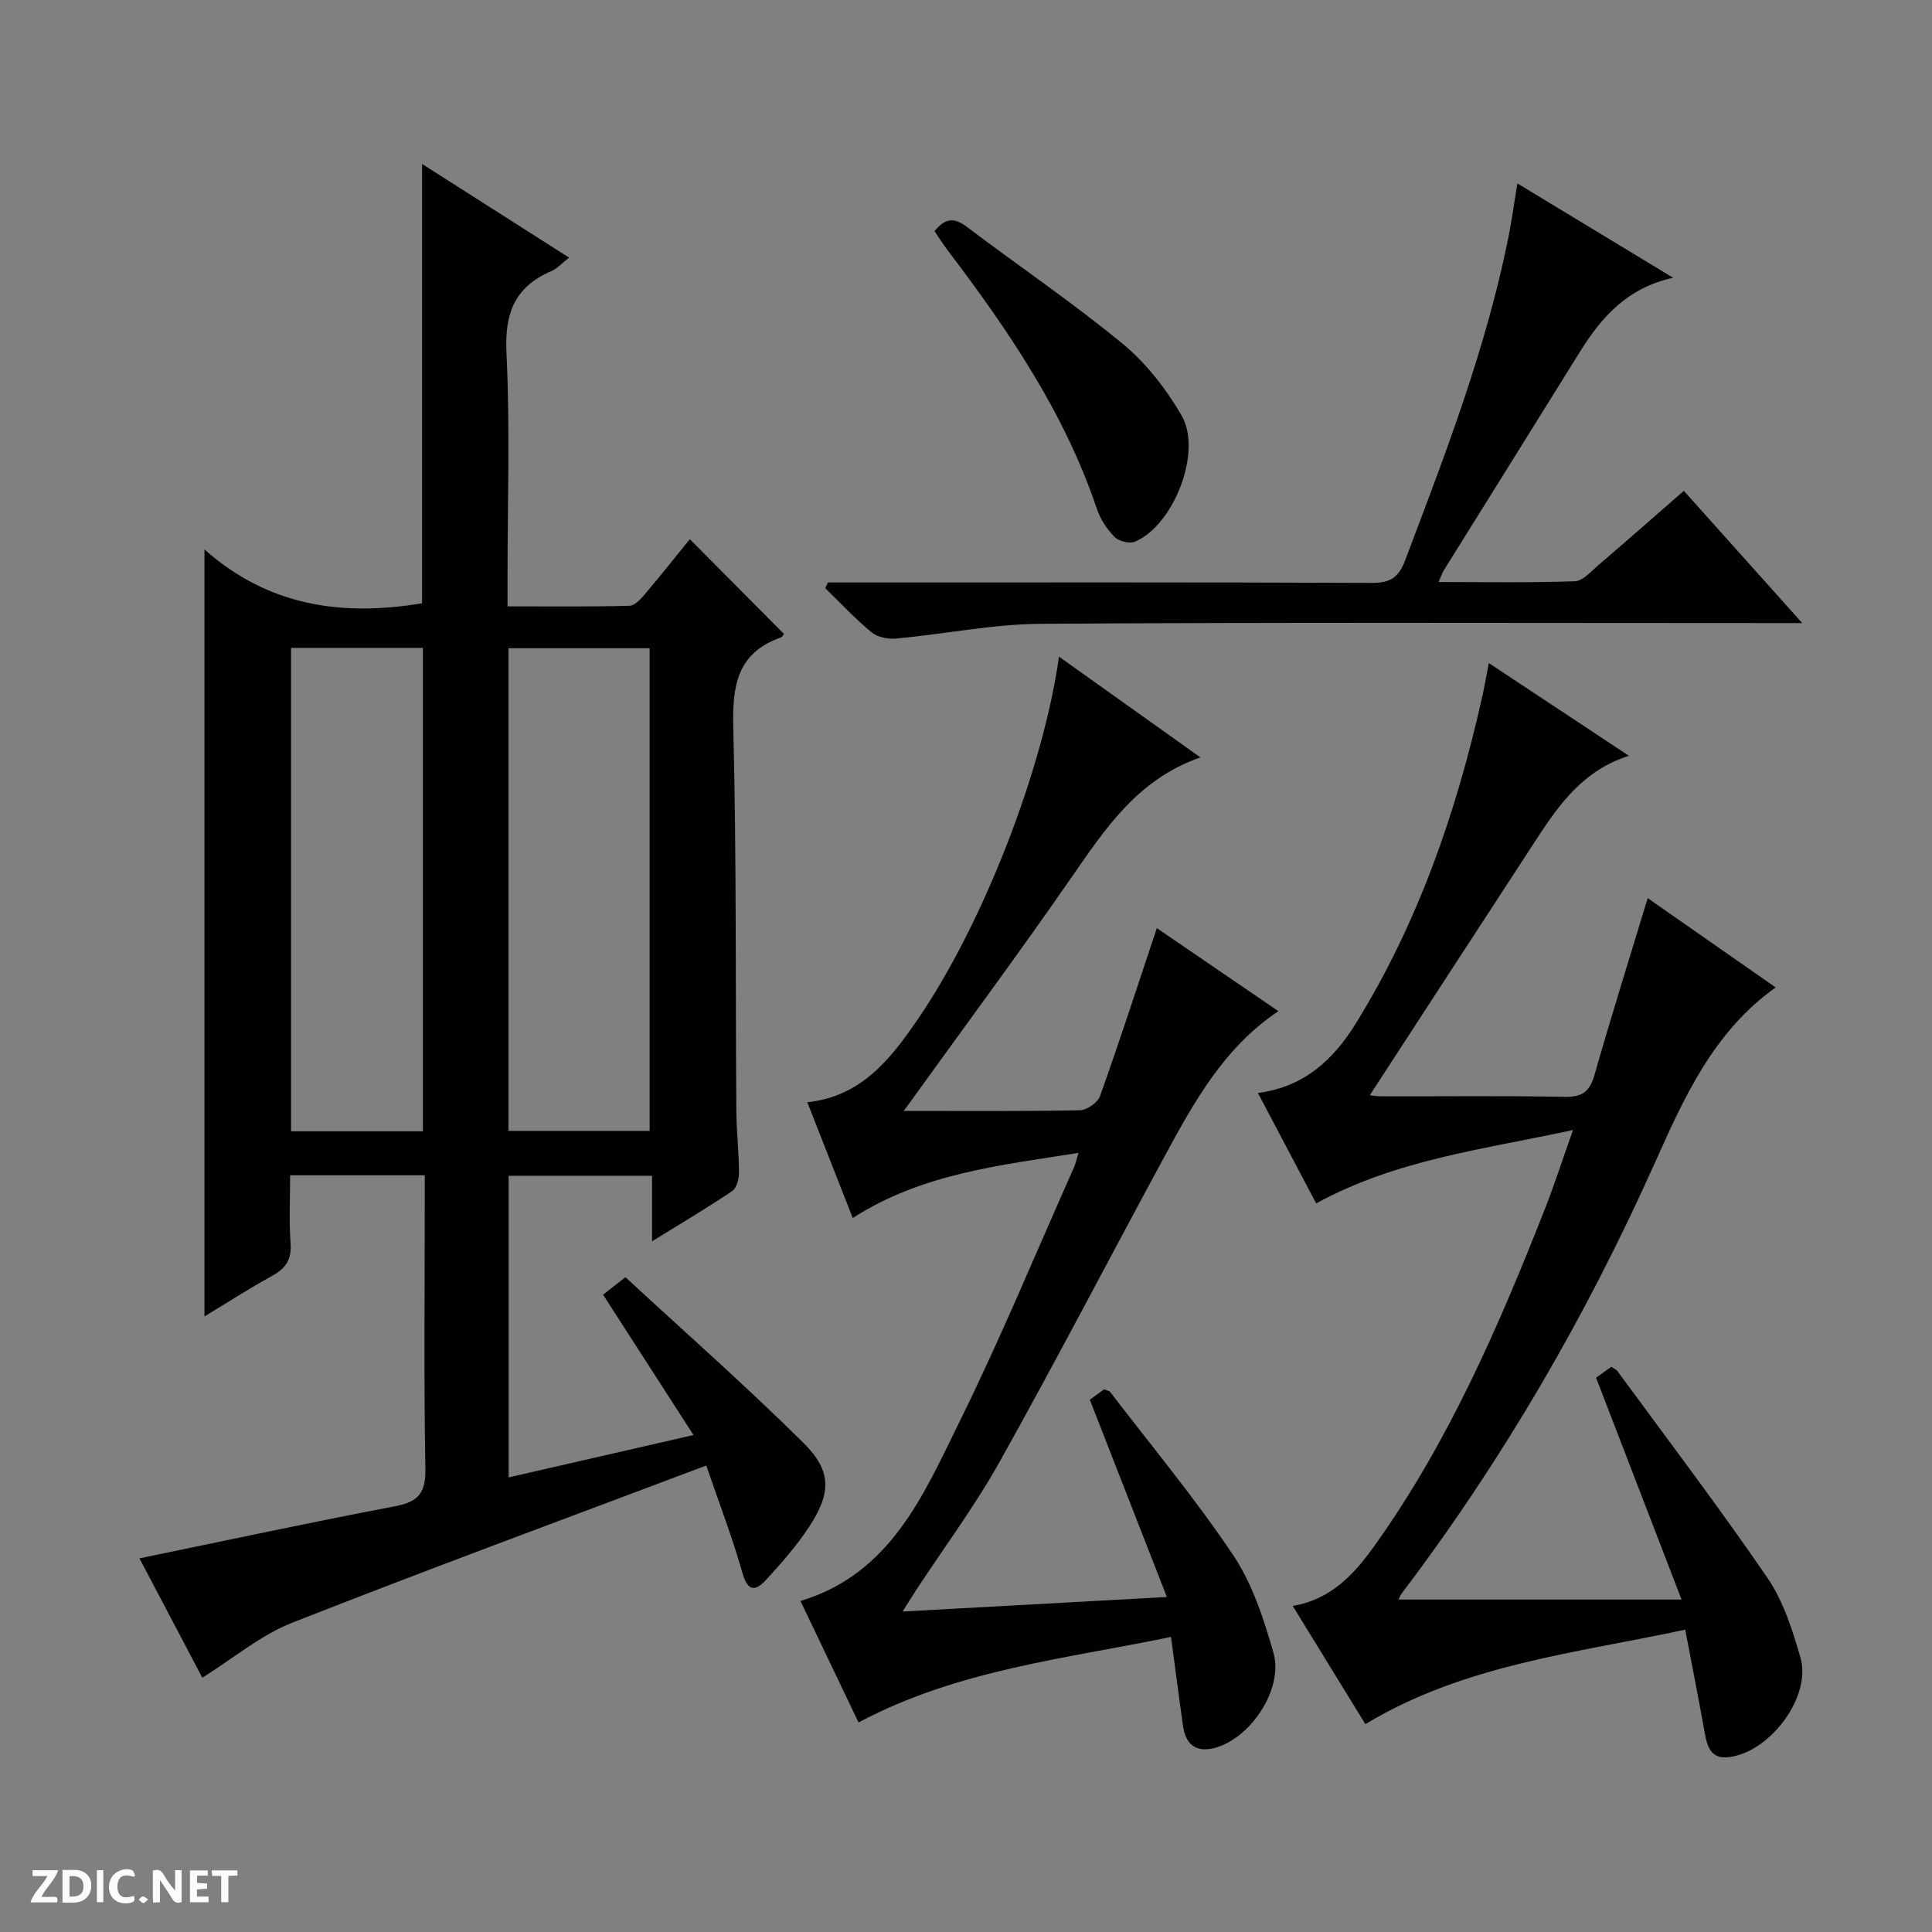 <svg enable-background="new 0 0 400 400" viewBox="0 0 400 400" xmlns="http://www.w3.org/2000/svg"><rect x="0" y="0" width="400" height="400" fill="#808080" stroke="none"/><g fill="#fcfbfa"><path d="m37.59 393.81c-.92.31-1.52.05-2-.78-.7-1.2-1.52-2.34-2.47-3.78v4.59c-.55.03-.95.05-1.41.07-.03-.37-.06-.64-.06-.91 0-1.91 0-3.81 0-5.7 1.13-.41 1.77-.03 2.29.91.62 1.11 1.38 2.14 2.31 3.19v-4.2h1.35v6.61z"/><path d="m12.94 393.88v-6.75c1.9.19 3.93-.54 5.37 1.29.8 1.01.78 2.88.03 3.97-1.37 1.97-3.4 1.51-6.4 1.49m2.45-1.22c2.04.12 2.92-.58 2.89-2.21-.03-1.51-.98-2.19-2.89-2z"/><path d="m11.81 393.87h-5.49c.68-2.18 2.47-3.48 3.51-5.45h-3.08v-1.21h5.29c-.71 2.13-2.44 3.48-3.47 5.51.86 0 1.63.04 2.39-.01.79-.05 1.14.21.85 1.16"/><path d="m39.33 393.86v-6.61h3.7v1.07h-2.22v1.52c.68.04 1.34.09 2.07.13v1.07c-.72.05-1.38.09-2.1.14v1.48h2.4v1.19h-3.85z"/><path d="m27.71 388.56c-1.15-.3-2.46-.61-3.1.64-.37.73-.41 1.93-.06 2.67.63 1.35 1.99.93 3.17.68.35.94-.01 1.32-.93 1.46-1.62.25-3.05-.27-3.76-1.48-.73-1.24-.6-3.03.31-4.17.88-1.11 2.71-1.7 4-1.16.32.13.44.74.65 1.12-.1.08-.19.16-.28.24"/><path d="m49.15 387.24v1.07c-.59.02-1.17.05-1.87.08v5.44h-1.48v-5.44h-1.85c-.05-.4-.08-.73-.13-1.15z"/><path d="m20.06 387.21h1.33v6.62h-1.33z"/><path d="m30.68 393.25c-.39.38-.8.79-1.05.76-.32-.05-.6-.45-.9-.7.26-.24.51-.64.8-.67.29-.04.62.3 1.15.61"/></g><path d="m146.23 303.42c-29.07 10.97-57.56 21.45-85.79 32.57-6.48 2.55-12.08 7.32-18.55 11.36-4.07-7.71-8.57-16.25-13.02-24.71 17.94-3.69 35.43-7.46 53-10.8 4.83-.92 6.29-2.84 6.2-7.78-.33-18.32-.13-36.65-.13-54.98 0-1.81 0-3.62 0-5.75-9.26 0-18.18 0-27.87 0 0 4.63-.25 9.41.09 14.14.24 3.34-1.03 5.14-3.82 6.68-4.74 2.6-9.29 5.55-14.01 8.4 0-52.82 0-105.05 0-158.79 13.27 11.78 28.55 13.9 45.06 11.14 0-29.95 0-60.14 0-90.95 10.08 6.42 20.09 12.8 30.44 19.39-1.43 1.1-2.44 2.25-3.71 2.8-7.55 3.25-9.66 8.72-9.26 16.89.75 15.46.22 30.98.22 46.48v6.03c8.68 0 16.97.1 25.25-.12 1.15-.03 2.44-1.51 3.35-2.59 3.21-3.79 6.29-7.69 9.14-11.2 6.61 6.65 13.01 13.08 19.49 19.61-.04.04-.28.61-.67.75-9.19 3.27-10.05 10.19-9.82 18.9.67 26.31.44 52.64.63 78.96.03 4.31.53 8.62.55 12.93.01 1.3-.48 3.19-1.41 3.82-5.19 3.49-10.58 6.68-16.59 10.4 0-4.97 0-9.06 0-13.57-10.08 0-19.75 0-29.69 0v62.45c12.56-2.88 24.92-5.71 38.27-8.77-6.36-9.88-12.41-19.26-18.72-29.06 1.15-.89 2.37-1.85 4.63-3.62 12.38 11.44 24.97 22.53 36.87 34.32 5.91 5.85 5.73 10.42 1.11 17.44-2.55 3.87-5.66 7.4-8.79 10.83-2.17 2.38-3.84 2.67-4.98-1.39-2.01-7.16-4.71-14.13-7.47-22.21zm-40.96-169.21v99.93h29.23c0-33.54 0-66.64 0-99.93-9.77 0-19.22 0-29.23 0zm-45.01-.07v100.09h27.3c0-33.56 0-66.77 0-100.09-9.17 0-17.97 0-27.3 0z" fill="#010104"/><path d="m267.65 332.49c8.1-1.37 12.86-6.77 16.99-12.55 15.28-21.4 25.65-45.34 35.22-69.65 1.98-5.04 3.64-10.2 5.81-16.33-18.59 4.02-36.57 6.11-53.17 15.19-3.91-7.41-7.89-14.95-12.07-22.87 9.74-1.24 15.76-7.07 20.33-14.47 12.89-20.86 20.78-43.71 26.11-67.52.47-2.09.83-4.21 1.37-7.01 9.71 6.43 19.06 12.61 29.01 19.2-9.23 2.91-14.25 9.77-18.94 16.96-11.61 17.8-23.19 35.61-34.7 53.3-.04 0 1.17.24 2.39.24 12.66.03 25.33-.14 37.99.11 3.7.07 5.18-1.17 6.16-4.63 3.45-12.1 7.22-24.1 10.99-36.51 8.42 5.88 17.35 12.11 26.49 18.49-12.89 9.17-18.97 22.84-24.98 36.26-14.2 31.73-31.5 61.57-52.49 89.27-.28.37-.42.84-.6 1.2h58.59c-6.16-15.98-11.86-30.78-17.7-45.93.79-.57 1.95-1.4 3.15-2.26.5.35 1.02.54 1.29.91 10.42 14.22 21.1 28.27 31.05 42.81 3.3 4.82 5.18 10.8 6.83 16.51 2.33 8.09-6.35 19.68-14.95 20.6-3.56.38-4.35-2.12-4.86-4.97-1.25-6.97-2.62-13.91-4.05-21.44-22.85 4.91-45.65 7.19-66.23 19.56-4.81-7.81-9.81-15.97-15.03-24.47z" fill="#010104"/><path d="m187.1 230c12.81 0 24.64.1 36.46-.13 1.46-.03 3.71-1.58 4.19-2.93 4.09-11.48 7.85-23.07 11.76-34.78 7.86 5.37 16.47 11.25 25.17 17.19-11.32 7.58-17.49 18.86-23.61 30.14-11.4 21.03-22.42 42.27-34.1 63.15-5.18 9.26-11.58 17.85-17.41 26.75-.79 1.21-1.54 2.45-2.69 4.26 18.36-1.01 36-1.98 54.72-3.01-5.45-13.94-10.62-27.17-15.96-40.85.85-.61 1.99-1.43 2.96-2.14.67.27 1.09.31 1.25.53 8.59 11.23 17.67 22.13 25.52 33.86 3.96 5.92 6.29 13.17 8.29 20.12 2.18 7.55-4.87 18.04-12.48 19.81-3.7.86-5.72-.99-6.23-4.57-.84-5.9-1.59-11.8-2.49-18.49-21.89 4.54-44.05 6.75-64.7 17.7-3.77-7.89-7.8-16.32-12.02-25.14 18.72-5.67 25.47-21.99 32.96-37.18 8.52-17.27 15.87-35.12 23.72-52.72.26-.59.38-1.24.88-2.88-16.35 2.61-32.24 4.21-46.74 13.48-3.08-7.85-6.14-15.66-9.4-23.96 11.14-1.19 17.18-8.89 22.78-17.05 13.5-19.66 26.04-51.8 29.32-75.21 9.72 6.92 19.22 13.69 29.28 20.86-13.12 4.58-19.8 14.92-26.86 25.09-10.51 15.16-21.49 30-32.28 44.97-.55.8-1.13 1.56-2.29 3.13z" fill="#010104"/><path d="m348.62 101.62c8.13 9.08 15.88 17.74 24.51 27.38-2.7 0-4.41 0-6.11 0-50.47 0-100.93-.18-151.4.15-10.04.06-20.06 2.13-30.11 3.06-1.66.15-3.83-.28-5.07-1.3-3.39-2.8-6.41-6.05-9.58-9.13.18-.4.37-.79.55-1.19h5.73c35.64 0 71.29-.06 106.93.09 3.77.02 5.52-1.13 6.85-4.67 8.28-21.88 16.71-43.69 21.35-66.73.72-3.57 1.2-7.19 1.88-11.31 10.68 6.47 21.12 12.79 32.26 19.54-9.48 2.07-14.82 8.13-19.28 15.29-9.38 15.1-18.8 30.18-28.2 45.27-.33.53-.52 1.14-1.09 2.43 9.74 0 18.99.17 28.23-.16 1.65-.06 3.33-2.03 4.83-3.31 5.82-4.98 11.56-10.04 17.72-15.41z" fill="#010104"/><path d="m193.49 47.86c2.22-2.78 4.1-2.84 6.63-.93 10.73 8.11 21.9 15.67 32.27 24.21 4.88 4.01 9.04 9.36 12.23 14.85 4.37 7.51-1.6 22.74-9.62 26.15-1.12.48-3.36-.07-4.24-.97-1.58-1.61-2.96-3.69-3.67-5.83-6.72-19.99-18.41-37.07-30.99-53.66-.9-1.18-1.67-2.45-2.61-3.82z" fill="#010104"/></svg>